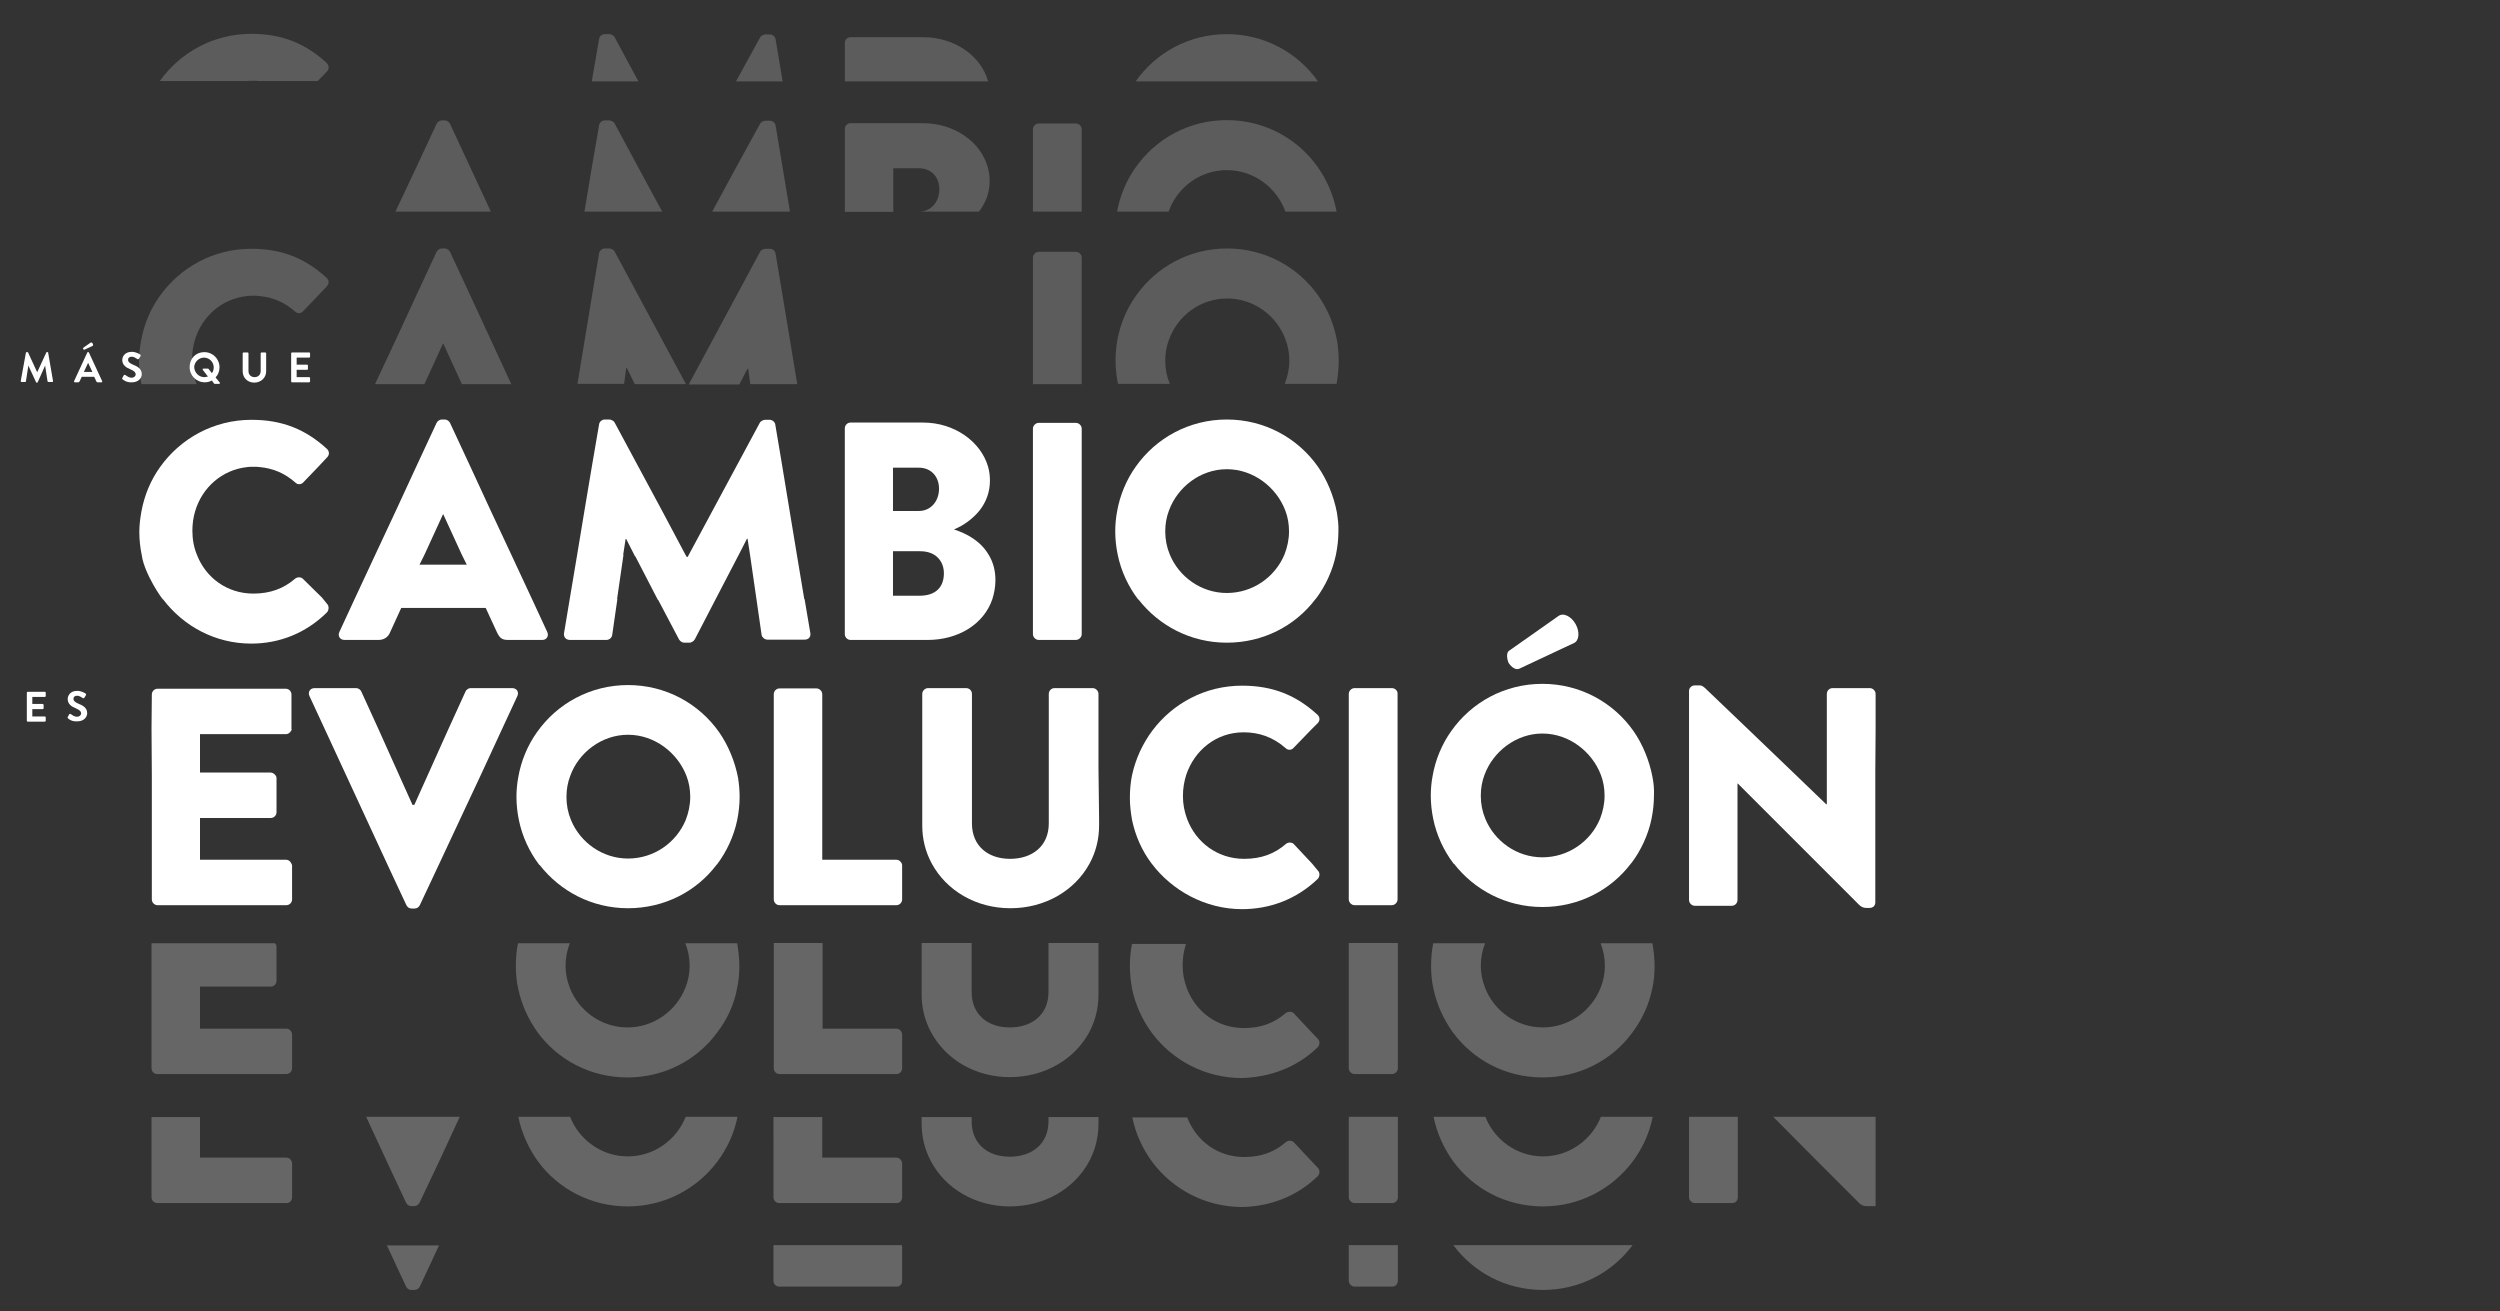 <?xml version="1.0" encoding="utf-8"?>
<!-- Generator: Adobe Illustrator 26.0.3, SVG Export Plug-In . SVG Version: 6.00 Build 0)  -->
<svg version="1.1" id="Capa_1" xmlns="http://www.w3.org/2000/svg" xmlns:xlink="http://www.w3.org/1999/xlink" x="0px" y="0px"
	 viewBox="0 0 820 430" style="enable-background:new 0 0 820 430;" xml:space="preserve">
<rect x="0" y="0" width="820" height="430" fill="#333333" stroke="none"/>
<style type="text/css">
	.st0{fill:#FFFFFF;}
	.st1{opacity:0.2;}
	.st2{clip-path:url(#SVGID_00000022529789692009308660000014396044401002768045_);fill:#FFFFFF;}
	.st3{clip-path:url(#SVGID_00000062162127128679730400000016619021706662481822_);fill:#FFFFFF;}
	.st4{clip-path:url(#SVGID_00000133503128530243646630000006826425109402172038_);fill:#FFFFFF;}
	.st5{opacity:0.25;}
	.st6{clip-path:url(#SVGID_00000023259575833638967340000014912977819802182319_);fill:#FFFFFF;}
	.st7{clip-path:url(#SVGID_00000120543396239271100580000005663226593760959894_);fill:#FFFFFF;}
	.st8{clip-path:url(#SVGID_00000059299589268586354000000011837171953498134916_);fill:#FFFFFF;}
</style>
<g>
	<path class="st0" d="M8.5,115.7c0-0.1,0.1-0.2,0.2-0.2H9c0.1,0,0.2,0.1,0.2,0.1l3,6.5l0,0l3-6.5c0-0.1,0.1-0.1,0.2-0.1h0.2
		c0.2,0,0.2,0.1,0.2,0.2l1.6,9.3c0,0.2-0.1,0.3-0.2,0.3h-1.3c-0.1,0-0.2-0.1-0.3-0.2l-0.8-5.2l0,0l-2.4,5.4c0,0.1-0.1,0.2-0.2,0.2
		H12c-0.1,0-0.2-0.1-0.2-0.2l-2.5-5.4l0,0l-0.8,5.2c0,0.1-0.1,0.2-0.2,0.2H7.1c-0.2,0-0.3-0.1-0.3-0.3L8.5,115.7z"/>
	<path class="st0" d="M24.3,125l4.3-9.3c0-0.1,0.1-0.2,0.2-0.2H29c0.1,0,0.2,0.1,0.2,0.2l4.3,9.3c0.1,0.2,0,0.4-0.2,0.4H32
		c-0.2,0-0.3-0.1-0.4-0.3l-0.7-1.5h-4.1l-0.7,1.5c-0.1,0.1-0.2,0.3-0.4,0.3h-1.2C24.3,125.3,24.2,125.1,24.3,125z M27.4,114l2.3-1.6
		c0.2-0.2,0.6,0,0.7,0.3c0.2,0.3,0.2,0.7-0.1,0.8l-2.6,1.2c-0.2,0.1-0.3-0.1-0.5-0.3C27.3,114.3,27.3,114.1,27.4,114z M30.3,122
		l-1.4-3l0,0l-1.4,3H30.3z"/>
	<path class="st0" d="M40.2,124.4c-0.1-0.1-0.2-0.2-0.1-0.4l0.5-0.9c0.1-0.2,0.3-0.2,0.5-0.1c0.6,0.4,1.2,0.9,2.1,0.9
		c0.7,0,1.3-0.5,1.3-1.1c0-0.7-0.6-1.2-1.8-1.7c-1.3-0.5-2.6-1.4-2.6-3c0-1.2,0.9-2.7,3.1-2.7c1.4,0,2.5,0.7,2.8,0.9
		c0.1,0.1,0.2,0.3,0.1,0.5l-0.5,0.8c-0.1,0.2-0.3,0.3-0.5,0.2c-0.6-0.4-1.2-0.8-1.9-0.8c-0.8,0-1.2,0.4-1.2,1c0,0.7,0.5,1.1,1.6,1.6
		c1.3,0.5,2.9,1.3,2.9,3.1c0,1.4-1.2,2.7-3.2,2.7C41.5,125.5,40.6,124.7,40.2,124.4z"/>
	<path class="st0" d="M67,115.5c2.8,0,5,2.2,5,5c0,1.3-0.5,2.5-1.3,3.3l1.4,1.7c0.1,0.2,0,0.4-0.2,0.4h-1.5c-0.1,0-0.2-0.1-0.2-0.1
		l-0.7-1c-0.7,0.4-1.5,0.6-2.3,0.6c-2.8,0-5-2.2-5-5S64.2,115.5,67,115.5z M67,123.7c0.4,0,0.8-0.1,1.2-0.2l-1.7-2.2
		c-0.1-0.2,0-0.4,0.2-0.4h1.5c0.1,0,0.2,0.1,0.2,0.1l1.1,1.4c0.4-0.5,0.6-1.2,0.6-1.9c0-1.7-1.4-3.2-3.2-3.2c-1.7,0-3.2,1.5-3.2,3.2
		C63.8,122.2,65.2,123.7,67,123.7z"/>
	<path class="st0" d="M79.6,115.9c0-0.1,0.1-0.3,0.3-0.3h1.3c0.2,0,0.3,0.1,0.3,0.3v5.8c0,1.2,0.8,2,2,2s2-0.8,2-2v-5.8
		c0-0.1,0.1-0.3,0.3-0.3H87c0.1,0,0.3,0.1,0.3,0.3v5.9c0,2.1-1.7,3.7-3.9,3.7c-2.2,0-3.8-1.6-3.8-3.7V115.9z"/>
	<path class="st0" d="M95.5,115.9c0-0.1,0.1-0.3,0.3-0.3h5.6c0.2,0,0.3,0.1,0.3,0.3v1.1c0,0.1-0.1,0.3-0.3,0.3h-4.1v2.3h3.4
		c0.1,0,0.3,0.1,0.3,0.3v1.1c0,0.2-0.1,0.3-0.3,0.3h-3.4v2.4h4.1c0.2,0,0.3,0.1,0.3,0.3v1.1c0,0.1-0.1,0.3-0.3,0.3h-5.6
		c-0.2,0-0.3-0.1-0.3-0.3V115.9z"/>
</g>
<g>
	<path class="st0" d="M8.8,227.2c0-0.1,0.1-0.3,0.3-0.3h5.6c0.2,0,0.3,0.1,0.3,0.3v1.1c0,0.1-0.1,0.3-0.3,0.3h-4.1v2.3H14
		c0.1,0,0.3,0.1,0.3,0.3v1.1c0,0.2-0.1,0.3-0.3,0.3h-3.4v2.4h4.1c0.2,0,0.3,0.1,0.3,0.3v1.1c0,0.1-0.1,0.3-0.3,0.3H9.1
		c-0.2,0-0.3-0.1-0.3-0.3V227.2z"/>
	<path class="st0" d="M22.3,235.6c-0.1-0.1-0.2-0.2-0.1-0.4l0.5-0.9c0.1-0.2,0.3-0.2,0.5-0.1c0.6,0.4,1.2,0.9,2.1,0.9
		c0.7,0,1.3-0.5,1.3-1.1c0-0.7-0.6-1.2-1.8-1.7c-1.3-0.5-2.6-1.4-2.6-3c0-1.2,0.9-2.7,3.1-2.7c1.4,0,2.5,0.7,2.8,0.9
		c0.1,0.1,0.2,0.3,0.1,0.5l-0.5,0.8c-0.1,0.2-0.3,0.3-0.5,0.2c-0.6-0.4-1.2-0.8-1.9-0.8c-0.8,0-1.2,0.4-1.2,1c0,0.7,0.5,1.1,1.6,1.6
		c1.3,0.5,2.9,1.3,2.9,3.1c0,1.4-1.2,2.7-3.2,2.7C23.6,236.7,22.7,236,22.3,235.6z"/>
</g>
<g class="st1">
	<g>
		<g>
			<defs>
				<rect id="SVGID_1_" x="37.9" y="75.5" width="409" height="51.3"/>
			</defs>
			<clipPath id="SVGID_00000001639241426523812540000014392113681408671109_">
				<use xlink:href="#SVGID_1_"  style="overflow:visible;"/>
			</clipPath>
			<path style="clip-path:url(#SVGID_00000001639241426523812540000014392113681408671109_);fill:#FFFFFF;" d="M107.2,93.9
				c0.8-0.8,0.8-2-0.1-2.8c-6.9-6.3-14.5-9.5-24.7-9.5c-12.4,0-23.3,6.1-30,15.5c-3,4.2-5.1,9.1-6.1,14.5c-0.4,2.2-0.7,4.5-0.7,6.8
				c0,2.6,0.3,5.2,0.8,7.6h18.1c-1-2.5-1.5-5.2-1.5-8c0-2.2,0.3-4.4,0.9-6.4c2.3-7.8,8.8-13.6,17.1-14.5c0.6-0.1,1.3-0.1,2-0.1
				s1.4,0,2.1,0.1c4.2,0.4,8.1,1.9,11.7,5.1c0.7,0.7,1.8,0.7,2.5,0l4.9-5.1L107.2,93.9z M151.5,126h16.2l-6.7-14.5L154.3,97
				l-6.7-14.4c-0.3-0.6-1-1.1-1.7-1.1h-1c-0.7,0-1.4,0.5-1.7,1.1L136.5,97l-6.7,14.5L123,126h16.2l6.1-13.3h0.1L151.5,126z
				 M208.2,126H225l-7.8-14.5L209.4,97l-7.8-14.5c-0.3-0.6-1.2-1-1.7-1h-1.6c-0.8,0-1.7,0.7-1.8,1.6l-2.3,13.8l-2.4,14.5l-2.4,14.5
				h15.3l0.7-5.2h0.2L208.2,126z M246.1,126h15.4l-2.4-14.5L256.7,97l-2.3-13.8c-0.1-0.9-1-1.6-1.8-1.6H251c-0.5,0-1.4,0.4-1.7,1
				l-7.8,14.5l-7.8,14.5l-7.8,14.5h16.6l2.7-5.2h0.2L246.1,126z M338.7,126h16.1v-14.5V97.1V84.5c0-1-0.9-1.9-1.9-1.9h-12.2
				c-1,0-1.9,0.9-1.9,1.9V97v14.5V126H338.7z M439.1,118.3c0-2.3-0.2-4.6-0.6-6.8c-1-5.3-3.1-10.2-6.1-14.5
				c-6.6-9.4-17.5-15.5-29.9-15.5s-23.3,6.1-29.9,15.5c-3,4.2-5.1,9.1-6.1,14.5c-0.4,2.2-0.6,4.5-0.6,6.8c0,2.6,0.3,5.2,0.8,7.6h17
				c-1-2.4-1.5-4.9-1.5-7.6c0-2.4,0.4-4.7,1.2-6.8c2.8-7.9,10.3-13.6,19.1-13.6c8.8,0,16.4,5.7,19.2,13.6c0.8,2.1,1.2,4.4,1.2,6.8
				c0,2.7-0.6,5.3-1.5,7.6h17C438.8,123.5,439.1,121,439.1,118.3"/>
		</g>
	</g>
</g>
<g class="st1">
	<g>
		<g>
			<defs>
				<rect id="SVGID_00000147937685045021555000000009132897050421900456_" x="121.9" y="33.4" width="324.3" height="36.8"/>
			</defs>
			<clipPath id="SVGID_00000057839841197775428800000002139635550365790635_">
				<use xlink:href="#SVGID_00000147937685045021555000000009132897050421900456_"  style="overflow:visible;"/>
			</clipPath>
			<path style="clip-path:url(#SVGID_00000057839841197775428800000002139635550365790635_);fill:#FFFFFF;" d="M129.7,69.4H161
				L154.3,55l-6.7-14.4c-0.3-0.6-1-1.1-1.7-1.1h-1c-0.7,0-1.4,0.5-1.7,1.1L136.5,55L129.7,69.4z M191.7,69.4h25.5L209.4,55
				l-7.8-14.5c-0.3-0.6-1.2-1-1.7-1h-1.6c-0.8,0-1.7,0.7-1.8,1.6L194.1,55L191.7,69.4z M233.6,69.4h25.5L256.7,55l-2.3-13.8
				c-0.1-0.9-1-1.6-1.8-1.6H251c-0.5,0-1.4,0.4-1.7,1L241.4,55L233.6,69.4z M321.1,69.4c2.1-2.7,3.5-6,3.5-10c0-1.6-0.2-3-0.6-4.5
				c-2.3-8.4-11-14.5-21.3-14.5H279c-1.1,0-1.9,0.9-1.9,1.9V55v14.5H293V55.2h8.5c3.9,0,6.6,2.8,6.6,6.9s-2.7,7.3-6.6,7.3H321.1z
				 M338.7,69.4h16.1V55V42.4c0-1-0.9-1.9-1.9-1.9h-12.2c-1,0-1.9,0.9-1.9,1.9V55v14.4H338.7z M438.4,69.4c-1-5.3-3.1-10.2-6.1-14.5
				c-6.6-9.4-17.5-15.5-29.9-15.5s-23.3,6.1-29.9,15.5c-3,4.2-5.1,9.1-6.1,14.5h16.9c2.8-7.9,10.3-13.6,19.1-13.6
				c8.8,0,16.4,5.7,19.2,13.6H438.4z"/>
		</g>
	</g>
</g>
<g class="st1">
	<g>
		<g>
			<defs>
				<rect id="SVGID_00000111899542823767654950000004988679091516725128_" x="44.6" y="5.2" width="395.4" height="22.4"/>
			</defs>
			<clipPath id="SVGID_00000085947660538187816800000000044018733579799951_">
				<use xlink:href="#SVGID_00000111899542823767654950000004988679091516725128_"  style="overflow:visible;"/>
			</clipPath>
			<path style="clip-path:url(#SVGID_00000085947660538187816800000000044018733579799951_);fill:#FFFFFF;" d="M107.2,23.5
				c0.8-0.8,0.8-2-0.1-2.9c-6.9-6.3-14.5-9.5-24.7-9.5c-12.4,0-23.3,6.1-30,15.5H81c0.6-0.1,1.3-0.1,2-0.1s1.4,0,2.1,0.1h19.1
				L107.2,23.5z M194.1,26.7h15.3l-7.8-14.5c-0.3-0.6-1.2-1-1.7-1h-1.6c-0.8,0-1.7,0.7-1.8,1.6L194.1,26.7z M241.4,26.7h15.3
				l-2.3-13.8c-0.1-0.9-1-1.6-1.8-1.6H251c-0.5,0-1.4,0.4-1.7,1L241.4,26.7z M277.1,26.7h47c-2.3-8.4-11-14.5-21.3-14.5H279
				c-1.1,0-1.9,0.9-1.9,1.9V26.7z M432.3,26.7c-6.6-9.4-17.5-15.5-29.9-15.5s-23.3,6.1-29.9,15.5H432.3z"/>
		</g>
	</g>
</g>
<path class="st0" d="M105.6,196l-6.2-6.1c-0.6-0.7-1.9-0.7-2.6-0.1c-3.7,3.2-8.1,4.9-13.7,4.9c-8.6,0-15.6-5.2-18.5-12.7l0,0
	c-1-2.4-1.5-5.1-1.5-7.9c0-2.2,0.3-4.4,0.9-6.4l0,0c2.3-7.8,8.8-13.6,17.1-14.5l0,0c0.6-0.1,1.3-0.1,2-0.1s1.4,0,2.1,0.1l0,0
	c4.2,0.4,8.1,1.9,11.7,5.1c0.7,0.7,1.8,0.7,2.5,0l4.9-5.1l0,0l3-3.2c0.8-0.8,0.8-2-0.1-2.8c-6.9-6.3-14.5-9.5-24.7-9.5
	c-12.4,0-23.3,6.1-30,15.5l0,0c-3,4.2-5.1,9.1-6.1,14.5l0,0c-0.4,2.2-0.7,4.5-0.7,6.8c0,2.6,0.3,5.2,0.8,7.6l0,0
	c0.8,6,6.8,14.7,7,14.5c6.7,8.8,17.1,14.5,28.9,14.5c9.1,0,17.8-3.3,24.8-10.2c0.7-0.7,0.8-2.1,0.1-2.8L105.6,196z"/>
<path class="st0" d="M179.5,207.3l-5-10.8l0,0l-6.9-14.8l-6.6-14.1l0,0l-6.7-14.5l0,0l-6.7-14.4c-0.3-0.6-1-1.1-1.7-1.1h-1
	c-0.7,0-1.4,0.5-1.7,1.1l-6.7,14.4l0,0l-6.7,14.5l0,0l-6.6,14.1l-6.9,14.8l0,0l-5,10.8c-0.6,1.3,0.2,2.6,1.7,2.6h11.2
	c2,0,3.2-1.2,3.7-2.4l3.7-8.1h27.7l3.7,8c0.9,1.9,1.7,2.5,3.6,2.5h11.3C179.3,209.9,180.1,208.6,179.5,207.3z M139.2,182l6.1-13.3
	h0.1l6.1,13.3l1.6,3.2h-15.5L139.2,182z"/>
<path class="st0" d="M265.8,207.7l-1.9-11.2h-0.1l-2.5-15l0,0l-2.3-13.9l0,0l-2.6-15.8l0,0l-2.1-12.5c-0.1-0.9-1-1.6-1.8-1.6h-1.6
	c-0.5,0-1.4,0.4-1.7,1l-7.8,14.5l0,0l-7.8,14.5l0,0l-7.9,14.7l-0.2,0.3h-0.2l-0.4-0.6l-7.7-14.5l0,0l-7.8-14.5l0,0l-7.8-14.5
	c-0.3-0.6-1.2-1-1.7-1h-1.6c-0.8,0-1.7,0.7-1.8,1.6l-2.3,13.4l0,0l-2.5,14.9l0,0l-2.4,14.5l0,0l-2.5,14.9l0,0l-1.8,10.8
	c-0.2,1.3,0.7,2.2,1.9,2.2h12c1,0,1.8-0.8,1.9-1.6l1.7-11.8h-0.1l2.1-14.5h-0.1l0.8-5.2h0.2l2.9,5.7h0.1l7.4,14.3h0.1l6.8,12.9
	c0.3,0.6,1.1,1.1,1.7,1.1h1.8c0.5,0,1.4-0.5,1.7-1.1l6.9-13.3l0,0l7.7-14.8l0,0l2.5-4.9h0.2l0.8,5.2l0,0l2.1,14.5l0,0l1.7,11.8
	c0.1,0.8,1,1.6,1.9,1.6h12C265.1,209.9,266,209,265.8,207.7z"/>
<path class="st0" d="M324.3,182L324.3,182c-2.6-4.5-7.2-7-11.3-8.3v-0.1c3-1.2,6.2-3.5,8.4-6.3l0,0c2-2.6,3.3-5.8,3.3-9.7
	c0-1.6-0.2-3-0.6-4.5l0,0c-2.4-8.3-11.1-14.5-21.3-14.5H279c-1.1,0-1.9,0.9-1.9,1.9V153v14.1l0,0V182l0,0v14.5l0,0V208
	c0,1,0.8,1.9,1.9,1.9h25.3c9.9,0,18.4-5.1,21.2-13.4l0,0c0.6-1.9,1-4,1-6.2C326.5,187,325.7,184.3,324.3,182z M292.9,167.6v-14.2
	h8.5c3.9,0,6.6,2.8,6.6,6.9c0,4.1-2.7,7.3-6.6,7.3l0,0l0,0H292.9L292.9,167.6L292.9,167.6z M301.6,195.4h-8.7V182l0,0v-1.2h8.9
	c1.9,0,3.4,0.4,4.7,1.2l0,0c2,1.3,3.1,3.5,3.1,6C309.6,192.8,306.7,195.4,301.6,195.4z"/>
<path class="st0" d="M354.8,153.1v-12.5c0-1-0.9-1.9-1.9-1.9h-12.2c-1,0-1.9,0.9-1.9,1.9v12.5l0,0v14.5V182v13.5l0,0V208
	c0,1,0.9,1.9,1.9,1.9h12.2c1,0,1.9-0.9,1.9-1.9v-11.5l0,0V182v-14.5V153.1L354.8,153.1z"/>
<path class="st0" d="M438.5,168.1L438.5,168.1c-1-5.3-3.2-10.7-6.2-15l0,0c-6.6-9.4-17.5-15.5-29.9-15.5s-23.3,6.1-29.9,15.5l0,0
	c-3,4.2-5.2,9.4-6.1,14.7l0,0c-0.4,2.1-0.6,4.3-0.6,6.5c0,2.6,0.3,5.2,0.8,7.6c1.1,5.4,3.5,10.5,6.7,14.7h0.1
	c6.7,8.6,17.1,14.2,29,14.2s22.4-5.5,29-14.2l0,0c0.1-0.1,0.1-0.2,0.2-0.2l0,0l0,0c3.1-4.1,5.5-9.2,6.6-14.5l0,0
	c0.5-2.5,0.8-5,0.8-7.6C439.1,172.2,438.8,170.1,438.5,168.1z M402.4,153.9c8.7,0,16.3,5.9,19.2,13.6l0,0c0.8,2.1,1.2,4.4,1.2,6.8
	c0,2.7-0.6,5.3-1.5,7.6l0,0c-3.1,7.4-10.4,12.6-18.9,12.6c-8.4,0-15.7-5.3-18.7-12.6l0,0c-1-2.4-1.5-4.9-1.5-7.6
	c0-2.4,0.4-4.7,1.2-6.8l0,0C386.2,159.8,393.7,153.9,402.4,153.9z"/>
<path class="st0" d="M95.6,283.3c-0.3-0.7-0.9-1.3-1.8-1.3H65.6v-13.3l0,0v-0.4h23.2c1,0,1.9-0.8,1.9-1.9v-11.1
	c0-0.5-0.2-0.9-0.5-1.2l0,0c-0.4-0.4-0.9-0.7-1.4-0.7H65.6v-12.6h28.2c0.9,0,1.7-0.8,1.9-1.6h-0.1c0-0.1,0-0.2,0-0.3v-11.1
	c0-1-0.8-1.9-1.9-1.9h-42c-1.1,0-1.9,0.9-1.9,1.9L49.7,239l0.1,15.2l0,0v14.7l0,0v14.7l0,0V295c0,1,0.8,1.9,1.9,1.9h42.2
	c1.1,0,1.9-0.9,1.9-1.9v-11.1C95.8,283.7,95.7,283.5,95.6,283.3L95.6,283.3z"/>
<path class="st0" d="M168,225.7h-13.6c-0.8,0-1.5,0.6-1.7,1.1l-5.7,12.5l0,0l-6.6,14.7l0,0l-4.5,10h-0.6l-4.5-10l0,0l-6.6-14.7
	l-5.7-12.5c-0.2-0.5-0.9-1.1-1.7-1.1h-13.6c-1.5,0-2.3,1.3-1.7,2.6l5.1,11l6.8,14.7l0,0l6.8,14.7l0,0l6.8,14.7l0,0l6.3,13.5
	c0.3,0.6,0.9,1.1,1.7,1.1h1c0.8,0,1.4-0.5,1.7-1.1l6.2-13.2l0,0l7.2-15.4l0,0l6.7-14.3l0,0l6.8-14.7l0,0l5.1-11
	C170.3,227,169.5,225.7,168,225.7z"/>
<path class="st0" d="M295.8,283.3L295.8,283.3c-0.3-0.7-0.9-1.3-1.8-1.3h-24.3v-13.3l0,0V254v-1.3v-13.3l0,0v-11.7
	c0-1-0.9-1.9-1.9-1.9h-12.1c-1.1,0-1.9,0.9-1.9,1.9v11.7l0,0v13.3v1.3v14.7l0,0v14.7l0,0V295c0,1,0.8,1.9,1.9,1.9H294
	c1.1,0,1.9-0.9,1.9-1.9v-11.1C295.9,283.7,295.9,283.5,295.8,283.3z"/>
<path class="st0" d="M360.3,252.1v-12.8l0,0v-11.7c0-1-0.9-1.9-1.9-1.9h-12.5c-1.1,0-1.9,0.9-1.9,1.9v11.7l0,0V254l0,0v14.7l0,0v1.4
	c0,7.4-5.4,11.6-12.7,11.6c-7.2,0-12.5-4.2-12.5-11.6v-1.4l0,0V254l0,0v-14.7l0,0v-11.7c0-1-0.8-1.9-1.9-1.9h-12.5
	c-1,0-1.9,0.9-1.9,1.9v11.7l0,0v12.5l0,0v16.8l0,0v2.2c0,4.5,1.1,8.7,3.1,12.4l0,0c4.8,8.9,14.5,14.7,25.8,14.7
	c11.4,0,21.2-5.8,26-14.7l0,0c2-3.7,3.1-7.9,3.1-12.4v-2.2l0,0L360.3,252.1L360.3,252.1z"/>
<path class="st0" d="M430.4,283.3L430.4,283.3l-6-6.4c-0.6-0.7-1.9-0.7-2.6-0.1c-3.7,3.2-8,4.9-13.7,4.9c-8.8,0-15.8-5.4-18.7-13
	l0,0c-0.9-2.4-1.4-4.9-1.4-7.6c0-2.5,0.4-4.8,1.1-7c2.7-8,9.8-13.9,18.8-13.9c5,0,9.6,1.5,13.8,5.2c0.7,0.7,1.8,0.7,2.5,0l5.7-5.9
	l0,0l2.3-2.3c0.8-0.8,0.8-2-0.1-2.8c-6.9-6.3-14.5-9.5-24.7-9.5c-12.1,0-22.7,5.8-29.4,14.7l0,0c-3.2,4.3-5.5,9.2-6.7,14.7
	c-0.5,2.4-0.7,4.9-0.7,7.4s0.3,4.9,0.7,7.2l0,0c1.1,5.3,3.3,10.2,6.4,14.3l0,0c6.7,8.9,17.6,15,29.7,15c9.1,0,17.8-3.2,24.8-9.9
	c0.7-0.7,0.8-2,0.1-2.7L430.4,283.3z"/>
<path class="st0" d="M456.5,225.7h-12.2c-1,0-1.9,0.9-1.9,1.9v11.7l0,0v13v1.7v14.7l0,0v13.2l0,0V295c0,1,0.9,1.9,1.9,1.9h12.2
	c1,0,1.9-0.9,1.9-1.9v-11.7l0,0v-14.7l0,0V254v-1.7v-13l0,0v-11.7C458.5,226.6,457.6,225.7,456.5,225.7z"/>
<path class="st0" d="M615.2,239.3v-11.7c0-1-0.9-1.9-1.9-1.9h-12.2c-1.1,0-1.9,0.9-1.9,1.9v11.7l0,0V253v1v9.8H599l-10.5-10.1
	l-14.9-14.3l0,0l-13.7-13.1c-0.8-0.8-1.5-1.5-2.5-1.5h-1.5c-1,0-1.9,0.8-1.9,1.8v12.8l0,0v14.7l0,0v14.7v14.7l0,0v11.7
	c0,1,0.9,1.9,1.9,1.9H568c1.1,0,1.9-0.9,1.9-1.9v-11.7l0,0v-14.7l0,0V257h0.1l11.6,11.6l0,0l14.2,14.2l0,0l13.9,13.9
	c0.8,0.8,1.5,1.1,2.5,1.1h1c1,0,1.9-0.6,1.9-1.8v-12.8v-14.7l0,0V254v-1L615.2,239.3L615.2,239.3z"/>
<path class="st0" d="M498.4,219.3l17.9-8.4c1.7-0.8,1.9-3.7,0.5-6.2s-4-3.9-5.7-2.6l-16.2,11.4c-0.8,0.6-0.7,2.4-0.1,3.9
	C495.8,218.9,497.2,219.9,498.4,219.3z"/>
<g class="st5">
	<g>
		<g>
			<defs>
				<rect id="SVGID_00000065037496033161868300000015717808198720701617_" x="41.9" y="360.3" width="581.1" height="36.2"/>
			</defs>
			<clipPath id="SVGID_00000063593177731420432580000005038470752536581778_">
				<use xlink:href="#SVGID_00000065037496033161868300000015717808198720701617_"  style="overflow:visible;"/>
			</clipPath>
			<path style="clip-path:url(#SVGID_00000063593177731420432580000005038470752536581778_);fill:#FFFFFF;" d="M95.8,392.7v-11.1
				c0-0.2-0.1-0.4-0.1-0.6c-0.3-0.7-0.9-1.3-1.8-1.3H65.6v-13.3H49.7V381v11.7c0,1,0.8,1.9,1.9,1.9h42.2
				C95,394.7,95.8,393.8,95.8,392.7 M144,381l6.8-14.7h-30.7l6.8,14.7l6.3,13.5c0.3,0.6,0.9,1.1,1.7,1.1h1c0.8,0,1.4-0.5,1.7-1.1
				L144,381z M235.3,381c3.2-4.3,5.5-9.2,6.6-14.7h-17c-3,7.6-10.4,13-19,13s-16-5.5-18.9-13h-17c1.1,5.4,3.4,10.4,6.5,14.7
				c6.6,8.9,17.2,14.7,29.4,14.7C218,395.7,228.6,389.9,235.3,381 M295.9,392.7v-11.1c0-0.2-0.1-0.4-0.1-0.6
				c-0.3-0.7-0.9-1.3-1.8-1.3h-24.3v-13.3h-16V381v11.7c0,1,0.8,1.9,1.9,1.9H294C295.1,394.7,295.9,393.8,295.9,392.7 M357.2,381
				c2-3.7,3.1-7.9,3.1-12.4v-2.2h-16.4v1.4c0,7.4-5.4,11.6-12.7,11.6c-7.2,0-12.5-4.2-12.5-11.6v-1.4h-16.4v2.2
				c0,4.5,1.1,8.7,3.1,12.4c4.8,8.9,14.5,14.7,25.8,14.7C342.6,395.7,352.4,389.9,357.2,381 M432.2,385.8c0.7-0.7,0.8-2,0.1-2.7
				l-1.9-2l-6-6.4c-0.6-0.7-1.9-0.7-2.6-0.1c-3.7,3.2-8,4.9-13.7,4.9c-8.8,0-15.8-5.4-18.7-13h-18c1.1,5.4,3.4,10.4,6.6,14.7
				c6.7,8.9,17.4,14.7,29.5,14.7C416.5,395.7,425.3,392.5,432.2,385.8 M458.5,392.7V381v-14.7h-16.1V381v11.7c0,1,0.9,1.9,1.9,1.9
				h12.2C457.6,394.7,458.5,393.8,458.5,392.7 M535.5,381c3.2-4.3,5.5-9.2,6.6-14.7h-17c-3,7.6-10.4,13-19,13c-8.6,0-16-5.5-18.9-13
				h-17c1.1,5.4,3.4,10.4,6.5,14.7c6.6,8.9,17.2,14.7,29.4,14.7C518.2,395.7,528.8,389.9,535.5,381 M570,392.7V381v-14.7h-16V381
				v11.7c0,1,0.9,1.9,1.9,1.9H568C569.2,394.7,570,393.8,570,392.7 M615.2,395.7v-1.8V381v-14.7h-33.6l14.6,14.7l13.5,13.5
				c0.8,0.8,1.5,1.1,2.5,1.1h1h2V395.7z"/>
		</g>
	</g>
</g>
<g class="st5">
	<g>
		<g>
			<defs>
				<rect id="SVGID_00000059311364967399234560000013506564551500830636_" x="119.2" y="402.4" width="424.1" height="21.6"/>
			</defs>
			<clipPath id="SVGID_00000178884797765329321550000000907965287796259002_">
				<use xlink:href="#SVGID_00000059311364967399234560000013506564551500830636_"  style="overflow:visible;"/>
			</clipPath>
			<path style="clip-path:url(#SVGID_00000178884797765329321550000000907965287796259002_);fill:#FFFFFF;" d="M137.7,422l6.3-13.5
				h-17.1l6.3,13.5c0.3,0.6,0.9,1.1,1.7,1.1h1C136.8,423.1,137.4,422.6,137.7,422 M295.9,420.1V409c0-0.2-0.1-0.4-0.1-0.6h-42.1
				v11.7c0,1,0.8,1.9,1.9,1.9H294C295.1,422.1,295.9,421.2,295.9,420.1 M458.5,420.1v-11.7h-16.1v11.7c0,1,0.9,1.9,1.9,1.9h12.2
				C457.6,422.1,458.5,421.2,458.5,420.1 M535.5,408.4h-58.8c6.6,8.9,17.2,14.7,29.4,14.7C518.2,423.1,528.8,417.4,535.5,408.4"/>
		</g>
	</g>
</g>
<g class="st5">
	<g>
		<g>
			<defs>
				<rect id="SVGID_00000020376224279049603640000010823811495617379213_" x="41.9" y="303.3" width="508.6" height="50.9"/>
			</defs>
			<clipPath id="SVGID_00000089569892310787612030000009233789569454376323_">
				<use xlink:href="#SVGID_00000020376224279049603640000010823811495617379213_"  style="overflow:visible;"/>
			</clipPath>
			<path style="clip-path:url(#SVGID_00000089569892310787612030000009233789569454376323_);fill:#FFFFFF;" d="M95.8,350.4v-11.1
				c0-0.2-0.1-0.4-0.1-0.6c-0.3-0.7-0.9-1.3-1.8-1.3H65.6V324v-0.4h23.2c1,0,1.9-0.8,1.9-1.9v-11.1c0-0.5-0.2-0.9-0.5-1.2H49.7V324
				v14.7v11.7c0,1,0.8,1.9,1.9,1.9h42.2C95,352.3,95.8,351.4,95.8,350.4 M241.8,324c0.5-2.3,0.7-4.7,0.7-7.2s-0.3-5-0.7-7.4h-17
				c0.9,2.3,1.4,4.8,1.4,7.4c0,2.5-0.5,5-1.4,7.2c-3,7.6-10.4,13-19,13s-16-5.5-18.9-13c-0.9-2.3-1.4-4.7-1.4-7.2
				c0-2.6,0.5-5.1,1.4-7.4h-17c-0.5,2.4-0.7,4.9-0.7,7.4s0.2,4.9,0.7,7.2c1.1,5.4,3.4,10.4,6.5,14.7c6.6,8.9,17.2,14.7,29.4,14.7
				c12.1,0,22.8-5.7,29.4-14.7C238.5,334.4,240.8,329.5,241.8,324 M295.9,350.4v-11.1c0-0.2-0.1-0.4-0.1-0.6
				c-0.3-0.7-0.9-1.3-1.8-1.3h-24.2V324v-14.7h-16V324v14.7v11.7c0,1,0.8,1.9,1.9,1.9H294C295.1,352.3,295.9,351.4,295.9,350.4
				 M357.2,338.7c2-3.7,3.1-7.9,3.1-12.4V324v-14.7h-16.4V324v1.4c0,7.4-5.4,11.6-12.7,11.6c-7.2,0-12.5-4.2-12.5-11.6V324v-14.7
				h-16.4V324v2.2c0,4.5,1.1,8.7,3.1,12.4c4.8,8.9,14.5,14.7,25.8,14.7C342.6,353.3,352.4,347.5,357.2,338.7 M432.2,343.5
				c0.7-0.7,0.8-2,0.1-2.7l-1.9-2l-6-6.4c-0.6-0.7-1.9-0.7-2.7-0.1c-3.7,3.2-8,4.9-13.7,4.9c-8.8,0-15.8-5.4-18.7-13
				c-0.9-2.4-1.4-4.9-1.4-7.6c0-2.5,0.4-4.8,1.1-7h-17.7c-0.5,2.4-0.7,4.9-0.7,7.4s0.3,4.9,0.7,7.2c1.1,5.4,3.4,10.4,6.6,14.7
				c6.7,8.9,17.4,14.7,29.5,14.7C416.5,353.3,425.3,350.2,432.2,343.5 M458.5,350.4v-11.7V324v-14.7h-16.1V324v14.7v11.7
				c0,1,0.9,1.9,1.9,1.9h12.2C457.6,352.3,458.5,351.4,458.5,350.4 M542.7,316.8c0-2.5-0.3-5-0.7-7.4h-17c0.9,2.3,1.4,4.8,1.4,7.4
				c0,2.5-0.5,5-1.4,7.2c-3,7.6-10.4,13-19,13c-8.6,0-16-5.5-18.9-13c-0.9-2.3-1.4-4.7-1.4-7.2c0-2.6,0.5-5.1,1.4-7.4h-17
				c-0.5,2.4-0.7,4.9-0.7,7.4s0.2,4.9,0.7,7.2c1.1,5.4,3.4,10.4,6.5,14.7c6.6,8.9,17.2,14.7,29.4,14.7c12.1,0,22.8-5.7,29.4-14.7
				c3.2-4.3,5.5-9.2,6.6-14.7C542.5,321.7,542.7,319.3,542.7,316.8"/>
		</g>
	</g>
</g>
<path class="st0" d="M242.1,255.2L242.1,255.2c-1-5.3-3.2-10.7-6.2-15l0,0c-6.6-9.4-17.5-15.5-29.9-15.5s-23.3,6.1-29.9,15.5l0,0
	c-3,4.2-5.2,9.4-6.1,14.7l0,0c-0.4,2.1-0.6,4.3-0.6,6.5c0,2.6,0.3,5.2,0.8,7.6c1.1,5.4,3.5,10.5,6.7,14.7h0.1
	c6.7,8.6,17.1,14.2,29,14.2s22.4-5.5,29-14.2l0,0c0.1-0.1,0.1-0.2,0.2-0.2l0,0l0,0c3.1-4.1,5.5-9.2,6.6-14.5l0,0
	c0.5-2.5,0.8-5,0.8-7.6C242.6,259.3,242.4,257.2,242.1,255.2z M206,241c8.7,0,16.3,5.9,19.2,13.6l0,0c0.8,2.1,1.2,4.4,1.2,6.8
	c0,2.7-0.6,5.3-1.5,7.6l0,0c-3.1,7.4-10.4,12.6-18.9,12.6c-8.4,0-15.7-5.3-18.7-12.6l0,0c-1-2.4-1.5-4.9-1.5-7.6
	c0-2.4,0.4-4.7,1.2-6.8l0,0C189.7,246.9,197.3,241,206,241z"/>
<path class="st0" d="M542,254.8L542,254.8c-1-5.3-3.2-10.7-6.2-15l0,0c-6.6-9.4-17.5-15.5-29.9-15.5s-23.3,6.1-29.9,15.5l0,0
	c-3,4.2-5.2,9.4-6.1,14.7l0,0c-0.4,2.1-0.6,4.3-0.6,6.5c0,2.6,0.3,5.2,0.8,7.6c1.1,5.4,3.5,10.5,6.7,14.7h0.1
	c6.7,8.6,17.1,14.2,29,14.2s22.4-5.5,29-14.2l0,0c0.1-0.1,0.1-0.2,0.2-0.2l0,0l0,0c3.1-4.1,5.5-9.2,6.6-14.5l0,0
	c0.5-2.5,0.8-5,0.8-7.6C542.6,258.9,542.4,256.8,542,254.8z M505.9,240.6c8.7,0,16.3,5.9,19.2,13.6l0,0c0.8,2.1,1.2,4.4,1.2,6.8
	c0,2.7-0.6,5.3-1.5,7.6l0,0c-3.1,7.4-10.4,12.6-18.9,12.6c-8.4,0-15.7-5.3-18.7-12.6l0,0c-1-2.4-1.5-4.9-1.5-7.6
	c0-2.4,0.4-4.7,1.2-6.8l0,0C489.7,246.5,497.3,240.6,505.9,240.6z"/>
</svg>
